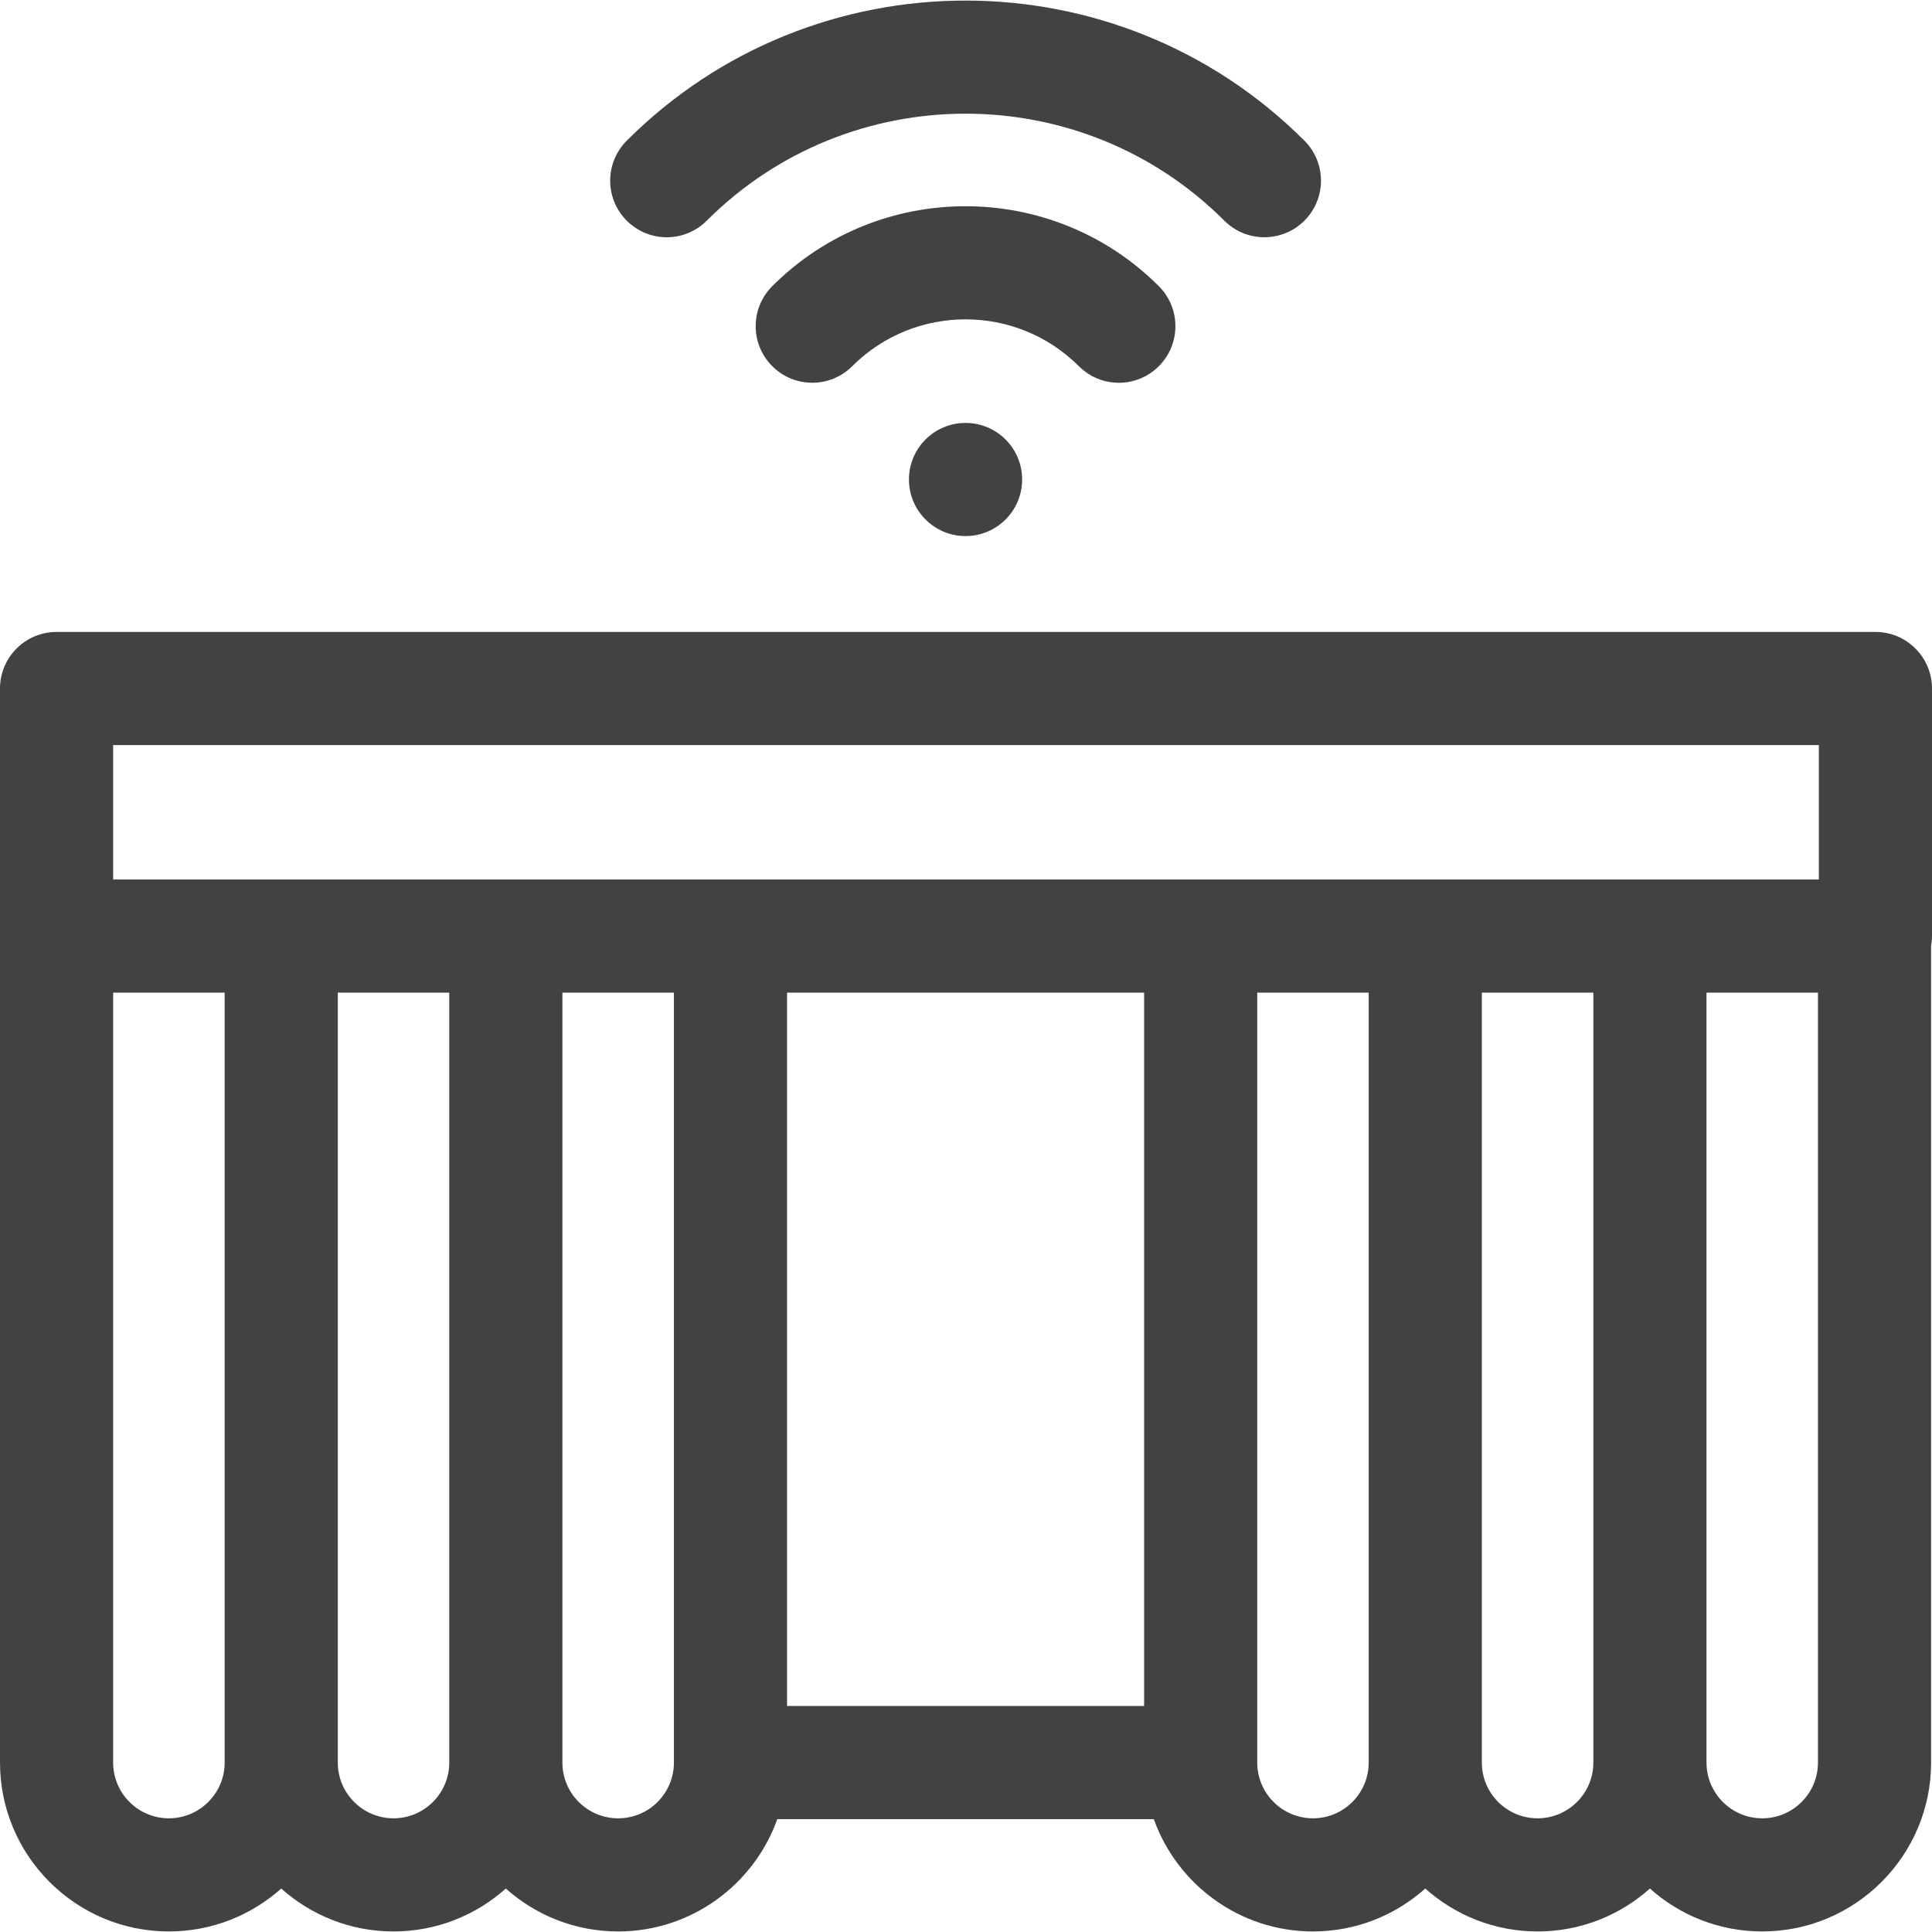 <svg width="32" height="32" viewBox="0 0 32 32" fill="none" xmlns="http://www.w3.org/2000/svg">
<path fill-rule="evenodd" clip-rule="evenodd" d="M11.043 3.93C11.283 3.93 11.523 3.838 11.706 3.655C14.07 1.292 17.916 1.292 20.279 3.655C20.645 4.021 21.239 4.021 21.605 3.655C21.971 3.289 21.971 2.696 21.605 2.33C18.51 -0.764 13.475 -0.764 10.381 2.33C10.015 2.696 10.015 3.289 10.381 3.655C10.564 3.838 10.804 3.93 11.043 3.93ZM19.194 6.065C19.011 6.248 18.772 6.34 18.532 6.34C18.292 6.34 18.052 6.248 17.869 6.065C16.834 5.031 15.151 5.031 14.116 6.065C13.75 6.431 13.157 6.431 12.791 6.065C12.425 5.699 12.425 5.106 12.791 4.74C14.556 2.974 17.429 2.975 19.194 4.74C19.56 5.106 19.56 5.699 19.194 6.065ZM31.063 10.467C31.58 10.467 32 10.886 32 11.404V15.504C32 15.559 31.994 15.612 31.985 15.664V29.194C31.985 30.736 30.73 31.991 29.188 31.991C28.474 31.991 27.822 31.722 27.328 31.28C26.833 31.722 26.181 31.991 25.467 31.991C24.754 31.991 24.102 31.722 23.607 31.28C23.112 31.722 22.46 31.991 21.747 31.991C20.533 31.991 19.497 31.213 19.111 30.131H12.874C12.488 31.213 11.452 31.991 10.238 31.991C9.525 31.991 8.873 31.722 8.378 31.28C7.883 31.722 7.231 31.991 6.518 31.991C5.804 31.991 5.152 31.722 4.658 31.28C4.163 31.722 3.511 31.991 2.797 31.991C1.255 31.991 0 30.736 0 29.194V11.404C0 10.886 0.42 10.467 0.937 10.467H31.063ZM30.126 12.341H1.874V14.567H30.126V12.341ZM13.036 28.256H18.95V16.441H13.036V28.256ZM1.874 29.194C1.874 29.703 2.288 30.117 2.797 30.117C3.306 30.117 3.721 29.703 3.721 29.194V16.441H1.874V29.194ZM5.595 29.194C5.595 29.703 6.009 30.117 6.518 30.117C7.027 30.117 7.441 29.703 7.441 29.194V16.441H5.595V29.194ZM9.315 29.194C9.315 29.703 9.729 30.117 10.239 30.117C10.748 30.117 11.162 29.703 11.162 29.194V16.441H9.315V29.194ZM20.824 29.194C20.824 29.703 21.238 30.117 21.747 30.117C22.256 30.117 22.67 29.703 22.67 29.194V16.441H20.824V29.194ZM24.544 29.194C24.544 29.703 24.958 30.117 25.467 30.117C25.976 30.117 26.391 29.703 26.391 29.194V16.441H24.544V29.194ZM29.188 30.117C29.697 30.117 30.111 29.703 30.111 29.194V16.441H28.265V29.194C28.265 29.703 28.679 30.117 29.188 30.117ZM16.93 7.942C16.93 8.459 16.51 8.879 15.992 8.879C15.475 8.879 15.055 8.459 15.055 7.942C15.055 7.424 15.475 7.005 15.992 7.005C16.51 7.005 16.93 7.424 16.93 7.942Z" fill="#424242"/>
</svg>
